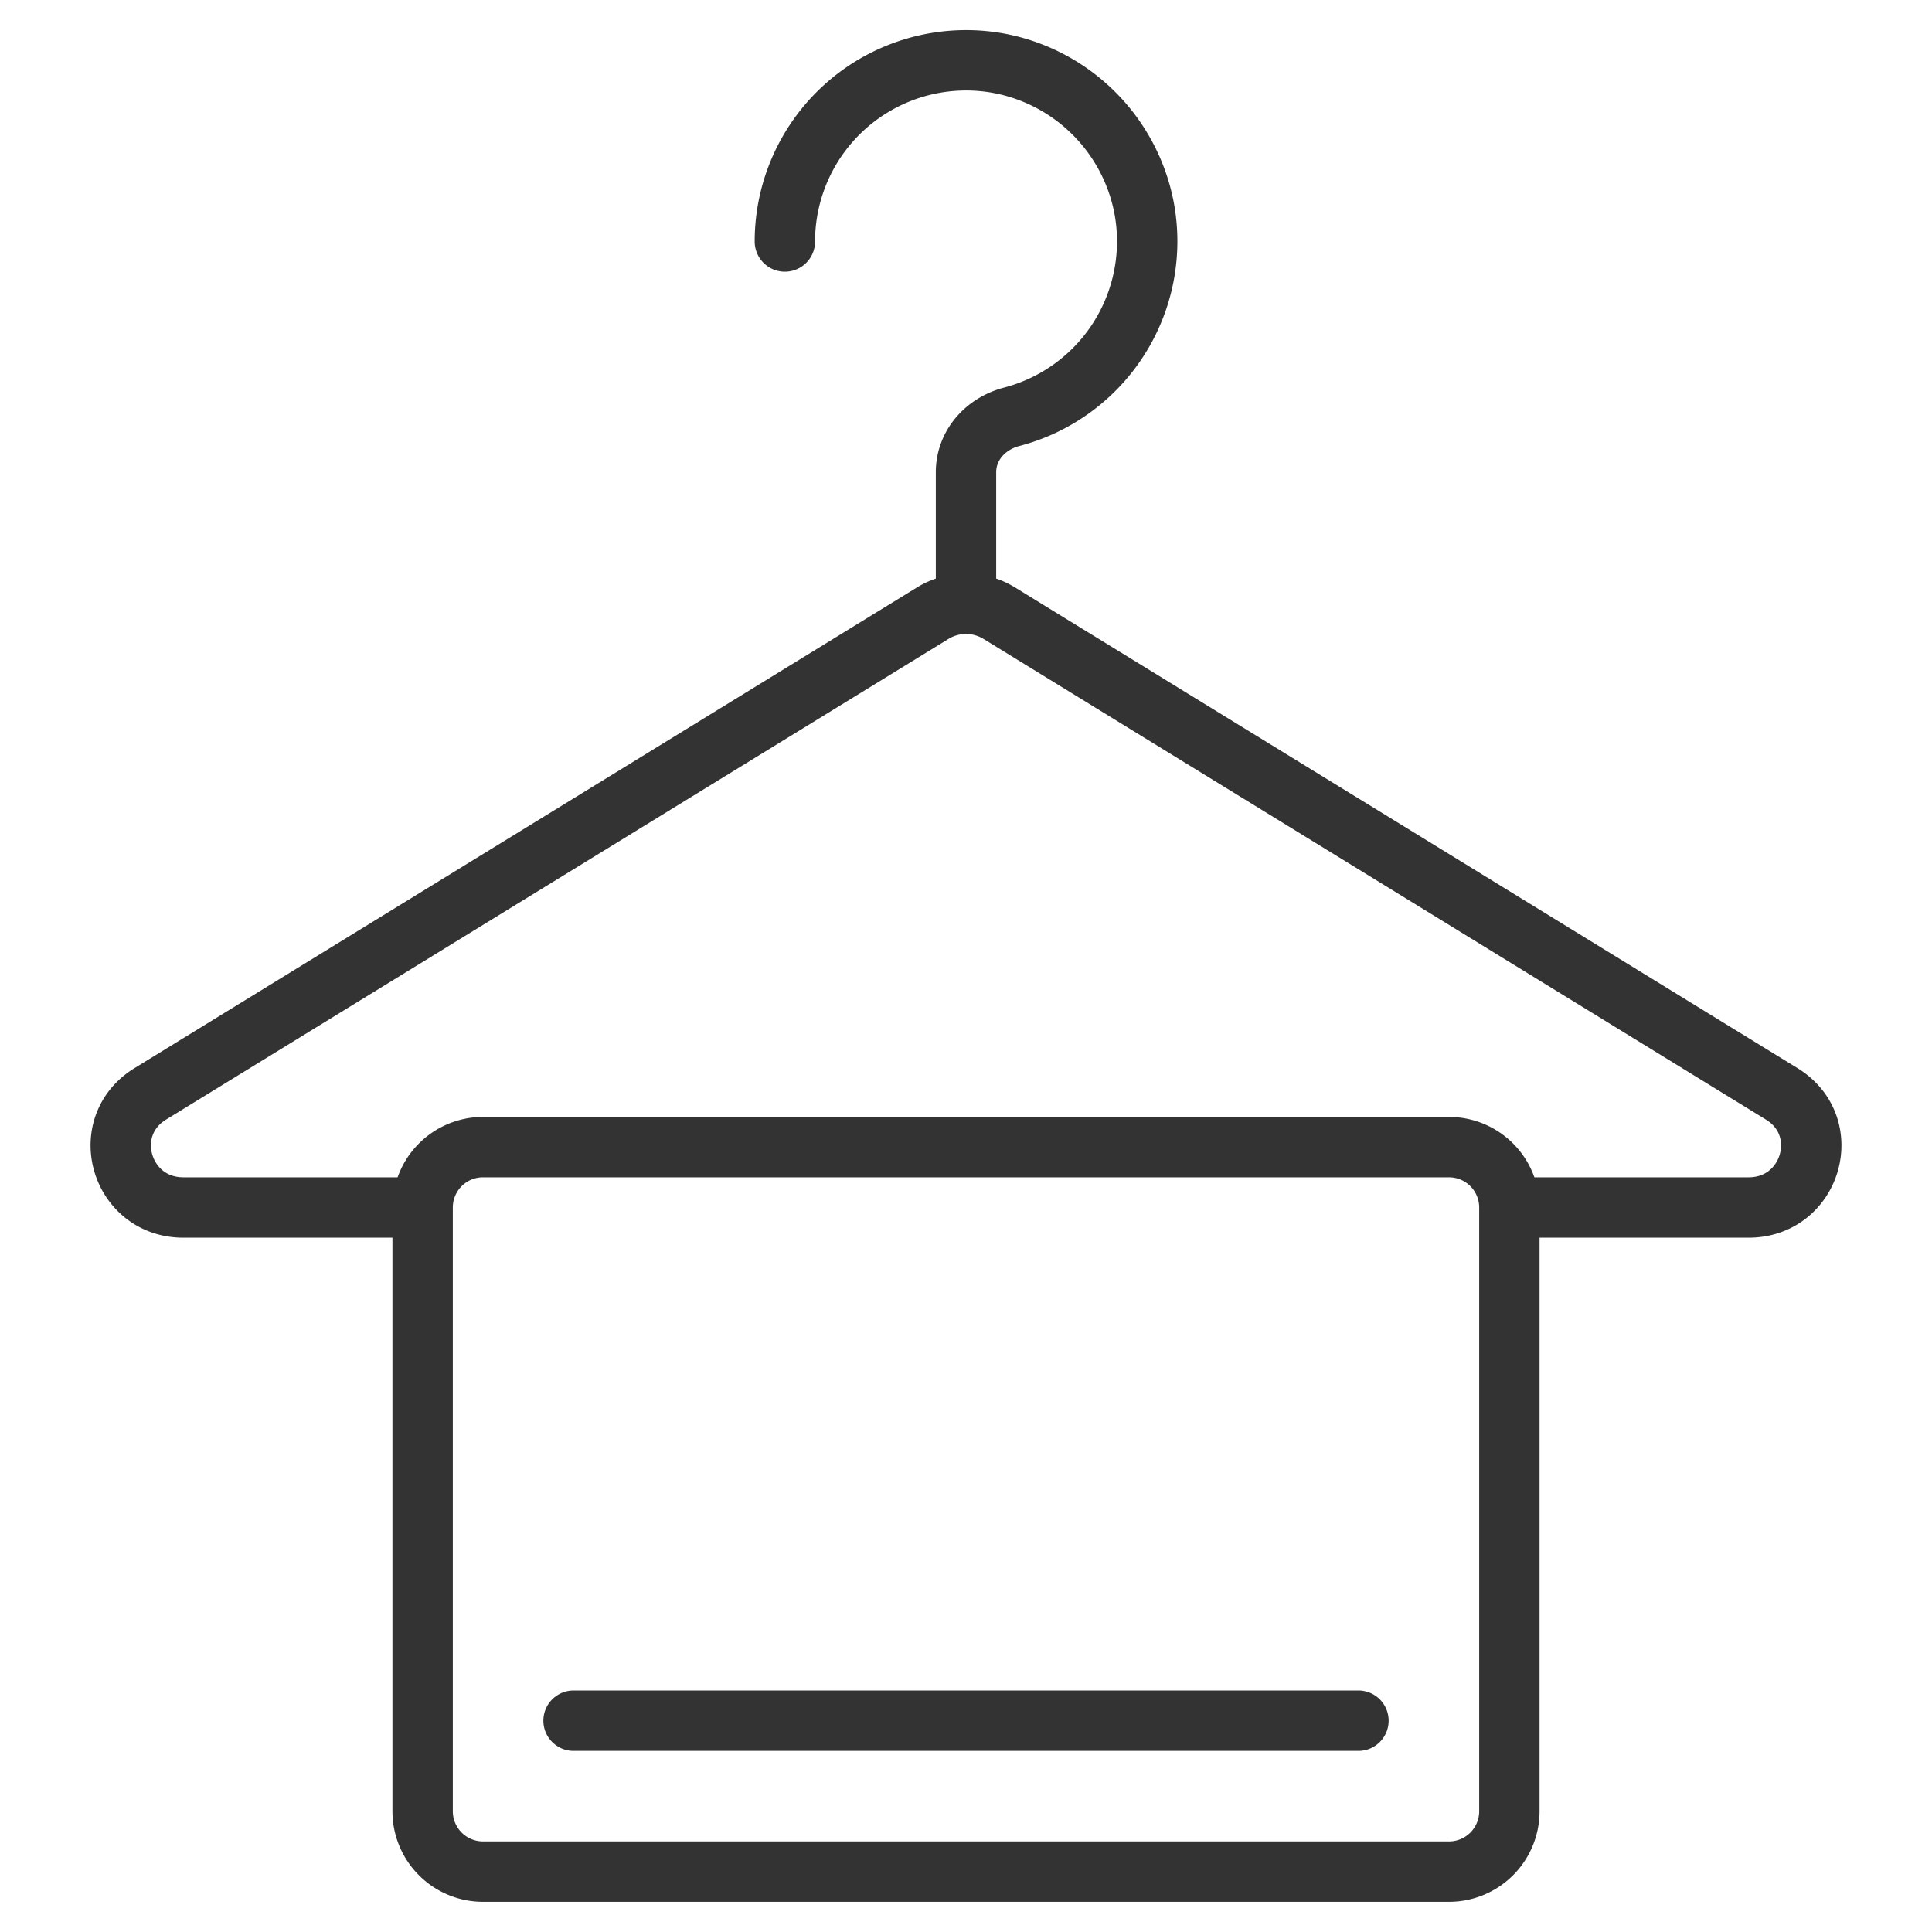 <svg xmlns="http://www.w3.org/2000/svg" viewBox="0 0 32 32"><g stroke="#333" stroke-linecap="round" stroke-linejoin="round" stroke-miterlimit="10" fill="none"><path d="M13 4a3.002 3.002 0 0 1 3.544-2.952 3.013 3.013 0 0 1 2.408 2.408 3.004 3.004 0 0 1-2.193 3.447c-.435.113-.759.471-.759.92V10M6.875 20H3.038c-1.041 0-1.432-1.34-.549-1.882l12.962-7.963a1.053 1.053 0 0 1 1.098 0l12.962 7.963c.883.542.492 1.882-.549 1.882h-3.899"/><path d="M24 31H8a1 1 0 0 1-1-1V20a1 1 0 0 1 1-1h16a1 1 0 0 1 1 1v10a1 1 0 0 1-1 1zM9.5 28.5h13"/></g></svg>